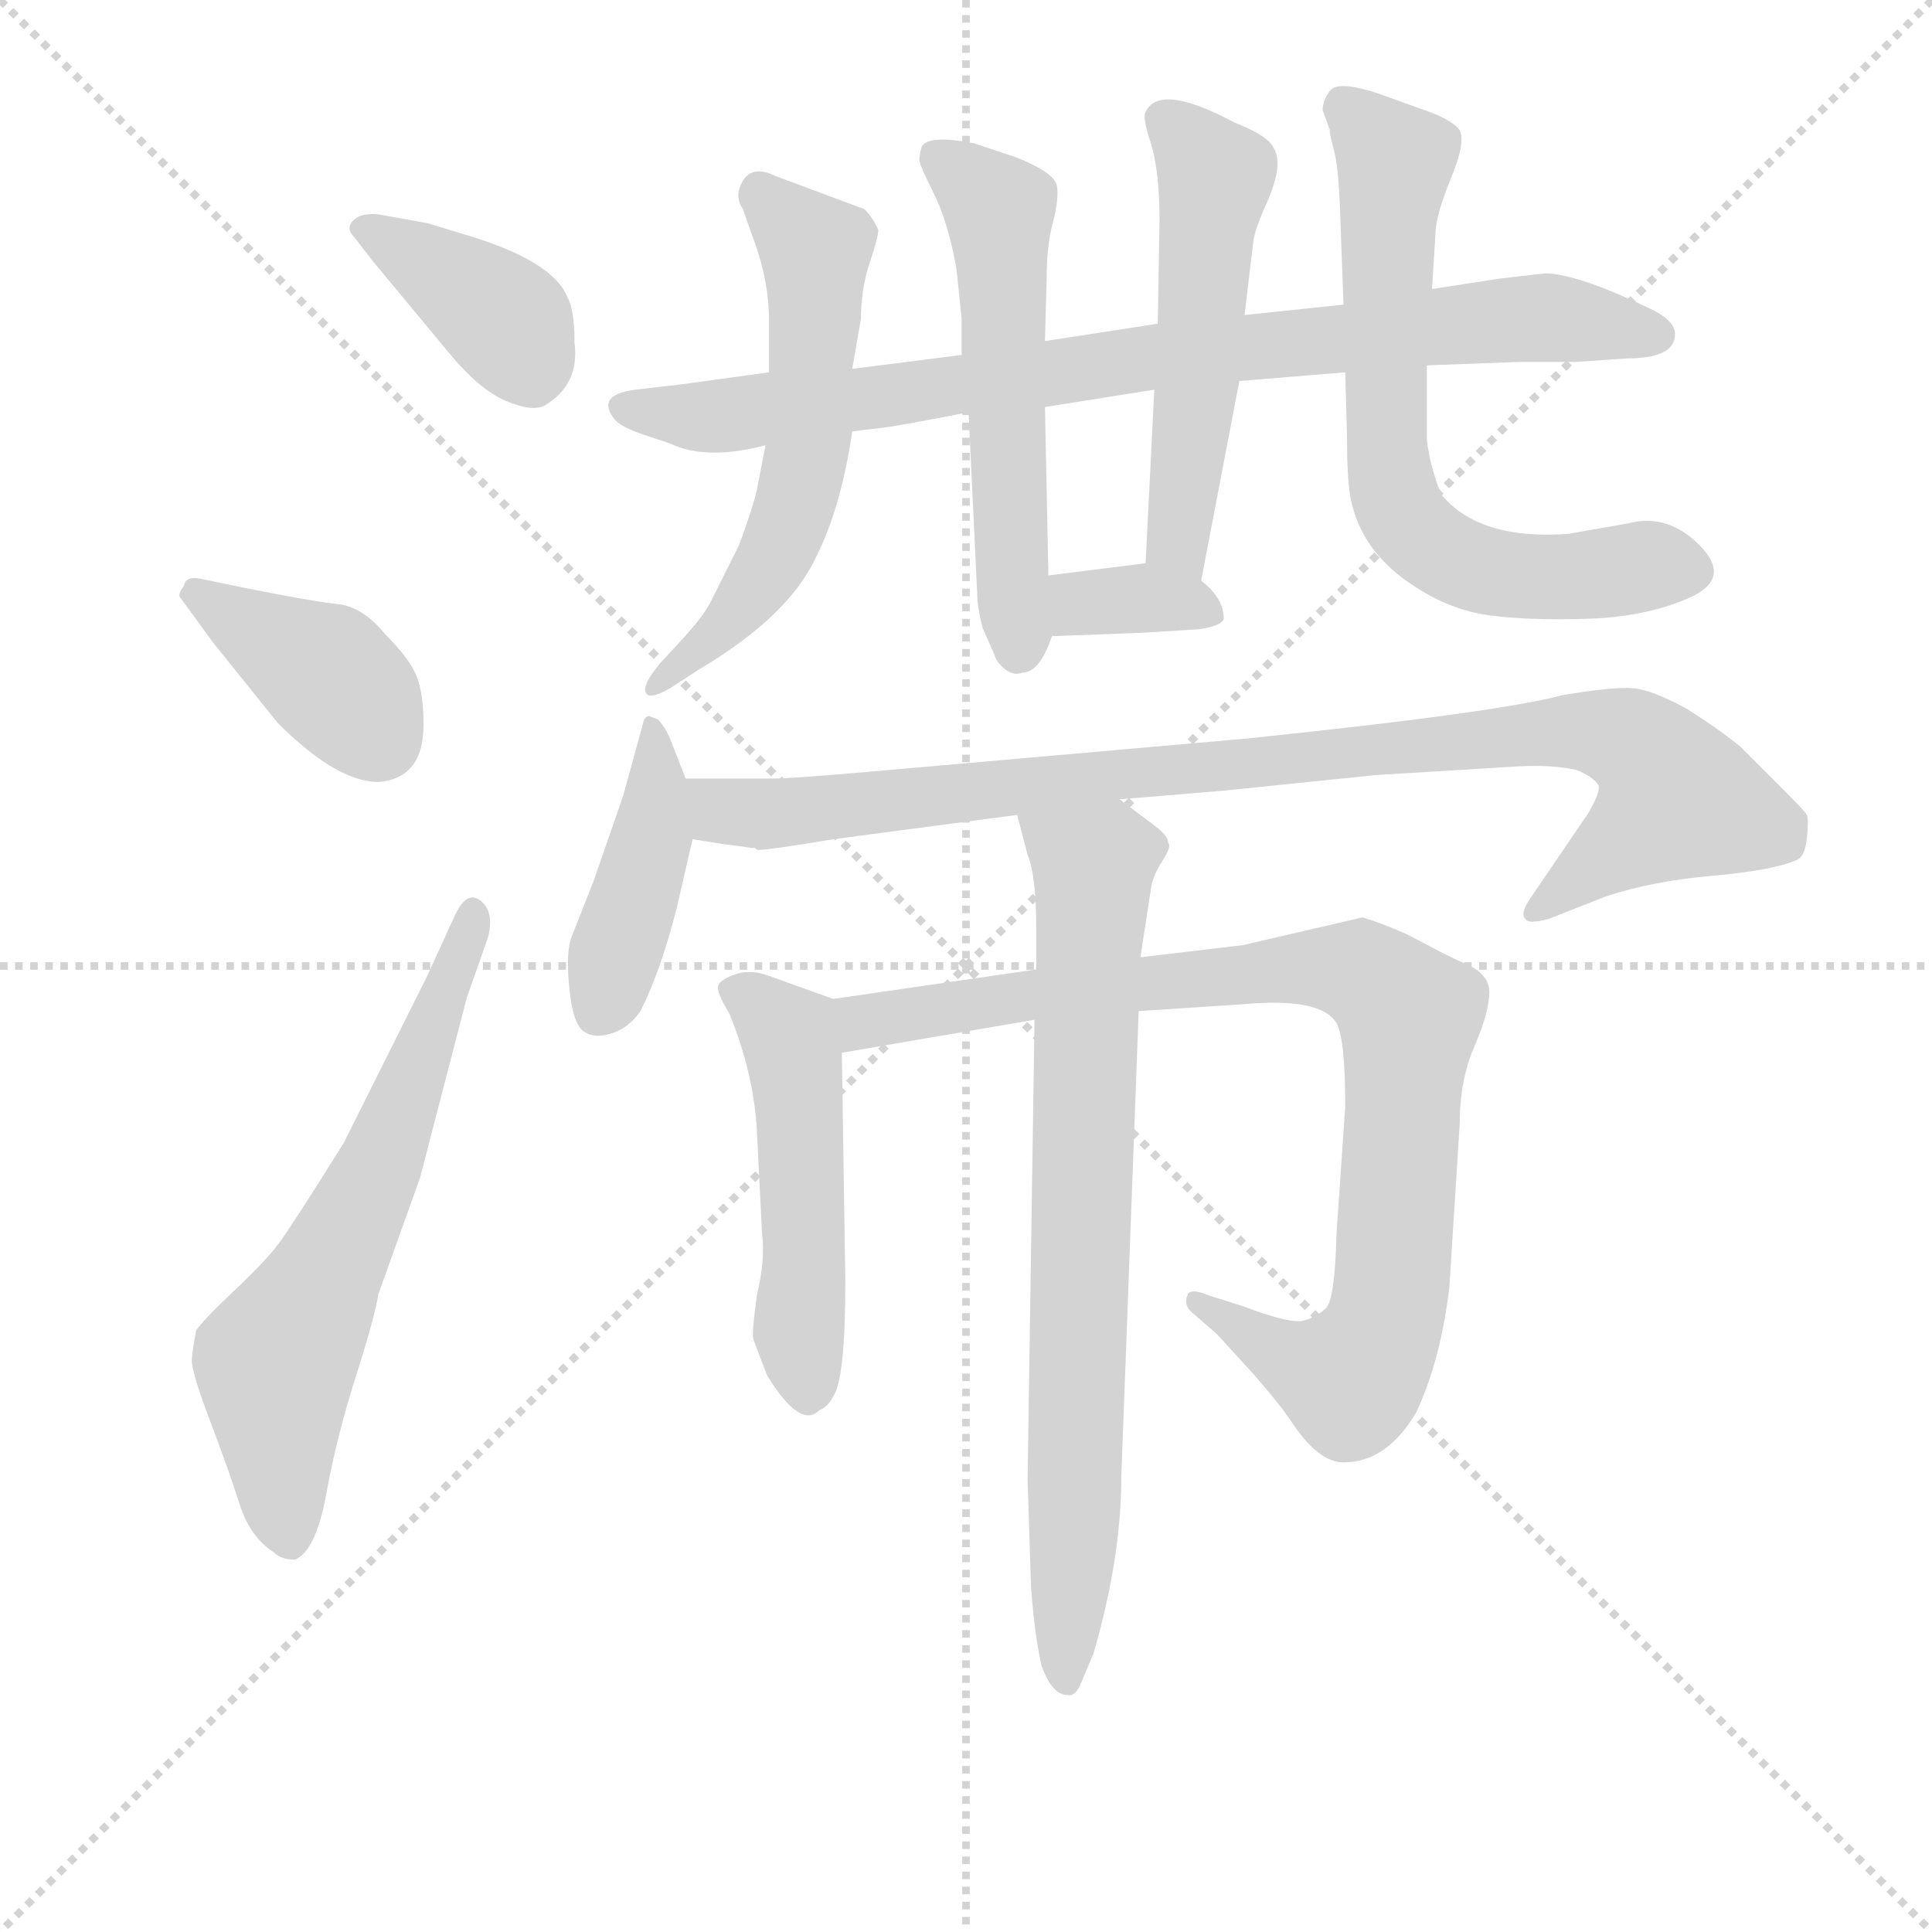 <svg version="1.1" viewBox="0 0 1024 1024" xmlns="http://www.w3.org/2000/svg">
  <g stroke="lightgray" stroke-dasharray="1,1" stroke-width="1" transform="scale(4, 4)">
    <line x1="0" y1="0" x2="256" y2="256"></line>
    <line x1="256" y1="0" x2="0" y2="256"></line>
    <line x1="128" y1="0" x2="128" y2="256"></line>
    <line x1="0" y1="128" x2="256" y2="128"></line>
  </g>
<g transform="scale(0.92, -0.92) translate(60, -900)">
   <style type="text/css">
    @keyframes keyframes0 {
      from {
       stroke: blue;
       stroke-dashoffset: 384;
       stroke-width: 128;
       }
       56% {
       animation-timing-function: step-end;
       stroke: blue;
       stroke-dashoffset: 0;
       stroke-width: 128;
       }
       to {
       stroke: black;
       stroke-width: 1024;
       }
       }
       #make-me-a-hanzi-animation-0 {
         animation: keyframes0 0.562s both;
         animation-delay: 0s;
         animation-timing-function: linear;
       }
    @keyframes keyframes1 {
      from {
       stroke: blue;
       stroke-dashoffset: 390;
       stroke-width: 128;
       }
       56% {
       animation-timing-function: step-end;
       stroke: blue;
       stroke-dashoffset: 0;
       stroke-width: 128;
       }
       to {
       stroke: black;
       stroke-width: 1024;
       }
       }
       #make-me-a-hanzi-animation-1 {
         animation: keyframes1 0.567s both;
         animation-delay: 0.562s;
         animation-timing-function: linear;
       }
    @keyframes keyframes2 {
      from {
       stroke: blue;
       stroke-dashoffset: 640;
       stroke-width: 128;
       }
       68% {
       animation-timing-function: step-end;
       stroke: blue;
       stroke-dashoffset: 0;
       stroke-width: 128;
       }
       to {
       stroke: black;
       stroke-width: 1024;
       }
       }
       #make-me-a-hanzi-animation-2 {
         animation: keyframes2 0.771s both;
         animation-delay: 1.13s;
         animation-timing-function: linear;
       }
    @keyframes keyframes3 {
      from {
       stroke: blue;
       stroke-dashoffset: 854;
       stroke-width: 128;
       }
       74% {
       animation-timing-function: step-end;
       stroke: blue;
       stroke-dashoffset: 0;
       stroke-width: 128;
       }
       to {
       stroke: black;
       stroke-width: 1024;
       }
       }
       #make-me-a-hanzi-animation-3 {
         animation: keyframes3 0.945s both;
         animation-delay: 1.901s;
         animation-timing-function: linear;
       }
    @keyframes keyframes4 {
      from {
       stroke: blue;
       stroke-dashoffset: 556;
       stroke-width: 128;
       }
       64% {
       animation-timing-function: step-end;
       stroke: blue;
       stroke-dashoffset: 0;
       stroke-width: 128;
       }
       to {
       stroke: black;
       stroke-width: 1024;
       }
       }
       #make-me-a-hanzi-animation-4 {
         animation: keyframes4 0.702s both;
         animation-delay: 2.846s;
         animation-timing-function: linear;
       }
    @keyframes keyframes5 {
      from {
       stroke: blue;
       stroke-dashoffset: 532;
       stroke-width: 128;
       }
       63% {
       animation-timing-function: step-end;
       stroke: blue;
       stroke-dashoffset: 0;
       stroke-width: 128;
       }
       to {
       stroke: black;
       stroke-width: 1024;
       }
       }
       #make-me-a-hanzi-animation-5 {
         animation: keyframes5 0.683s both;
         animation-delay: 3.548s;
         animation-timing-function: linear;
       }
    @keyframes keyframes6 {
      from {
       stroke: blue;
       stroke-dashoffset: 346;
       stroke-width: 128;
       }
       53% {
       animation-timing-function: step-end;
       stroke: blue;
       stroke-dashoffset: 0;
       stroke-width: 128;
       }
       to {
       stroke: black;
       stroke-width: 1024;
       }
       }
       #make-me-a-hanzi-animation-6 {
         animation: keyframes6 0.532s both;
         animation-delay: 4.231s;
         animation-timing-function: linear;
       }
    @keyframes keyframes7 {
      from {
       stroke: blue;
       stroke-dashoffset: 582;
       stroke-width: 128;
       }
       65% {
       animation-timing-function: step-end;
       stroke: blue;
       stroke-dashoffset: 0;
       stroke-width: 128;
       }
       to {
       stroke: black;
       stroke-width: 1024;
       }
       }
       #make-me-a-hanzi-animation-7 {
         animation: keyframes7 0.724s both;
         animation-delay: 4.763s;
         animation-timing-function: linear;
       }
    @keyframes keyframes8 {
      from {
       stroke: blue;
       stroke-dashoffset: 678;
       stroke-width: 128;
       }
       69% {
       animation-timing-function: step-end;
       stroke: blue;
       stroke-dashoffset: 0;
       stroke-width: 128;
       }
       to {
       stroke: black;
       stroke-width: 1024;
       }
       }
       #make-me-a-hanzi-animation-8 {
         animation: keyframes8 0.802s both;
         animation-delay: 5.486s;
         animation-timing-function: linear;
       }
    @keyframes keyframes9 {
      from {
       stroke: blue;
       stroke-dashoffset: 427;
       stroke-width: 128;
       }
       58% {
       animation-timing-function: step-end;
       stroke: blue;
       stroke-dashoffset: 0;
       stroke-width: 128;
       }
       to {
       stroke: black;
       stroke-width: 1024;
       }
       }
       #make-me-a-hanzi-animation-9 {
         animation: keyframes9 0.597s both;
         animation-delay: 6.288s;
         animation-timing-function: linear;
       }
    @keyframes keyframes10 {
      from {
       stroke: blue;
       stroke-dashoffset: 948;
       stroke-width: 128;
       }
       76% {
       animation-timing-function: step-end;
       stroke: blue;
       stroke-dashoffset: 0;
       stroke-width: 128;
       }
       to {
       stroke: black;
       stroke-width: 1024;
       }
       }
       #make-me-a-hanzi-animation-10 {
         animation: keyframes10 1.021s both;
         animation-delay: 6.886s;
         animation-timing-function: linear;
       }
    @keyframes keyframes11 {
      from {
       stroke: blue;
       stroke-dashoffset: 507;
       stroke-width: 128;
       }
       62% {
       animation-timing-function: step-end;
       stroke: blue;
       stroke-dashoffset: 0;
       stroke-width: 128;
       }
       to {
       stroke: black;
       stroke-width: 1024;
       }
       }
       #make-me-a-hanzi-animation-11 {
         animation: keyframes11 0.663s both;
         animation-delay: 7.907s;
         animation-timing-function: linear;
       }
    @keyframes keyframes12 {
      from {
       stroke: blue;
       stroke-dashoffset: 909;
       stroke-width: 128;
       }
       75% {
       animation-timing-function: step-end;
       stroke: blue;
       stroke-dashoffset: 0;
       stroke-width: 128;
       }
       to {
       stroke: black;
       stroke-width: 1024;
       }
       }
       #make-me-a-hanzi-animation-12 {
         animation: keyframes12 0.99s both;
         animation-delay: 8.57s;
         animation-timing-function: linear;
       }
    @keyframes keyframes13 {
      from {
       stroke: blue;
       stroke-dashoffset: 770;
       stroke-width: 128;
       }
       71% {
       animation-timing-function: step-end;
       stroke: blue;
       stroke-dashoffset: 0;
       stroke-width: 128;
       }
       to {
       stroke: black;
       stroke-width: 1024;
       }
       }
       #make-me-a-hanzi-animation-13 {
         animation: keyframes13 0.877s both;
         animation-delay: 9.559s;
         animation-timing-function: linear;
       }
</style>
<path d="M 158.0 776.5 Q 148.0 777.5 143.5 773.0 Q 139.0 768.5 144.0 763.5 L 154.0 750.5 L 198.0 697.5 Q 216.0 675.5 231.5 669.0 Q 247.0 662.5 254.0 666.5 Q 274.0 678.5 271.0 702.5 Q 271.0 721.5 267.0 728.5 Q 259.0 749.5 209.0 764.5 L 186.0 771.5 L 158.0 776.5 Z" fill="lightgray"></path> 
<path d="M 184.0 482.5 Q 184.0 500.5 180.0 510.5 Q 176.0 520.5 162.0 534.5 Q 149.0 550.5 134.5 552.0 Q 120.0 553.5 80.0 561.5 L 56.0 566.5 Q 47.0 568.5 46.0 562.5 Q 42.0 557.5 44.0 555.5 L 63.0 529.5 L 100.0 483.5 Q 134.0 449.5 158.0 449.5 Q 184.0 451.5 184.0 482.5 Z" fill="lightgray"></path> 
<path d="M 186.0 337.5 L 138.0 241.5 Q 108.0 193.5 100.5 183.5 Q 93.0 173.5 75.0 156.5 Q 57.0 139.5 53.0 133.5 Q 51.0 123.5 50.5 117.0 Q 50.0 110.5 61.0 81.5 Q 72.0 52.5 78.0 33.5 Q 84.0 14.5 98.0 5.5 Q 102.0 1.5 110.0 1.5 Q 122.0 6.5 128.0 39.5 Q 134.0 72.5 145.0 107.0 Q 156.0 141.5 158.0 154.5 L 182.0 221.5 L 209.0 325.5 L 221.0 359.5 Q 225.0 374.5 217.0 381.0 Q 209.0 387.5 202.0 372.5 L 186.0 337.5 Z" fill="lightgray"></path> 
<path d="M 905.0 707.5 Q 905.0 715.5 890.0 722.5 Q 848.0 742.5 830.0 742.5 L 804.0 739.5 L 765.0 733.5 L 714.0 724.5 L 657.0 718.5 L 607.0 713.5 L 542.0 703.5 L 494.0 695.5 L 431.0 687.5 L 383.0 685.5 L 332.0 678.5 L 306.0 675.5 Q 283.0 672.5 294.0 658.5 Q 298.0 653.5 314.0 648.5 L 326.0 644.5 Q 347.0 634.5 381.0 643.5 L 431.0 651.5 L 448.0 653.5 Q 457.0 654.5 498.0 662.5 L 542.0 665.5 L 605.0 675.5 L 654.0 680.5 L 715.0 685.5 L 762.0 689.5 L 815.0 691.5 L 848.0 691.5 L 877.0 693.5 Q 905.0 693.5 905.0 707.5 Z" fill="lightgray"></path> 
<path d="M 542.0 703.5 L 543.0 739.5 Q 543.0 758.5 546.5 771.5 Q 550.0 784.5 549.0 792.5 Q 548.0 800.5 525.0 809.5 L 501.0 817.5 Q 475.0 822.5 471.0 815.5 Q 469.0 808.5 470.0 806.5 Q 470.0 804.5 478.0 788.5 Q 486.0 772.5 491.0 745.5 L 494.0 716.5 L 494.0 695.5 L 498.0 662.5 L 503.0 557.5 Q 503.0 550.5 506.0 538.5 L 513.0 522.5 Q 514.0 518.5 519.0 514.5 Q 524.0 510.5 529.0 512.5 Q 539.0 512.5 546.0 533.5 L 544.0 568.5 L 542.0 665.5 L 542.0 703.5 Z" fill="lightgray"></path> 
<path d="M 657.0 718.5 L 662.0 760.5 Q 663.0 768.5 670.0 783.5 Q 676.0 797.5 676.0 805.5 Q 676.0 813.5 671.0 818.5 Q 666.0 823.5 651.0 829.5 Q 608.0 852.5 600.0 835.5 Q 598.0 832.5 603.0 817.5 Q 608.0 801.5 608.0 773.5 L 607.0 713.5 L 605.0 675.5 L 600.0 575.5 C 599.0 545.5 626.0 536.5 632.0 565.5 L 654.0 680.5 L 657.0 718.5 Z" fill="lightgray"></path> 
<path d="M 546.0 533.5 L 599.0 535.5 L 631.0 537.5 Q 644.0 539.5 645.0 543.5 Q 645.0 555.5 632.0 565.5 C 617.0 577.5 617.0 577.5 600.0 575.5 L 544.0 568.5 C 514.0 564.5 516.0 532.5 546.0 533.5 Z" fill="lightgray"></path> 
<path d="M 431.0 687.5 L 436.0 716.5 Q 436.0 733.5 441.0 748.5 Q 446.0 763.5 446.0 767.5 Q 443.0 774.5 438.0 779.5 L 387.0 798.5 Q 371.0 806.5 366.0 791.5 Q 364.0 785.5 368.0 779.5 L 374.0 762.5 Q 383.0 738.5 383.0 715.5 L 383.0 685.5 L 381.0 643.5 L 376.0 617.5 Q 374.0 608.5 366.0 586.5 L 350.0 554.5 Q 346.0 545.5 331.0 529.5 L 320.0 517.5 Q 310.0 505.5 312.0 501.0 Q 314.0 496.5 326.0 503.5 L 343.0 514.5 Q 390.0 542.5 407.0 573.0 Q 424.0 603.5 431.0 651.5 L 431.0 687.5 Z" fill="lightgray"></path> 
<path d="M 765.0 733.5 L 767.0 765.5 Q 767.0 775.5 776.0 797.5 Q 785.0 819.5 780.5 825.5 Q 776.0 831.5 758.0 837.5 L 733.0 846.5 Q 711.0 853.5 706.5 848.0 Q 702.0 842.5 702.0 836.5 L 706.0 825.5 Q 706.0 822.5 708.5 813.5 Q 711.0 804.5 712.0 779.5 L 714.0 724.5 L 715.0 685.5 L 716.0 649.5 Q 716.0 624.5 718.0 613.5 Q 724.0 581.5 756.0 561.5 Q 776.0 548.5 798.0 545.5 Q 820.0 542.5 854.0 543.5 Q 888.0 544.5 913.0 555.5 Q 938.0 566.5 919.5 585.5 Q 901.0 604.5 878.0 598.5 L 844.0 592.5 Q 792.0 588.5 770.0 615.5 Q 763.0 634.5 762.0 647.5 L 762.0 689.5 L 765.0 733.5 Z" fill="lightgray"></path> 
<path d="M 314.0 487.5 Q 311.0 487.5 310.0 481.5 L 299.0 441.5 L 282.0 392.5 L 269.0 359.5 Q 266.0 350.5 268.0 330.5 Q 270.0 310.5 276.0 306.0 Q 282.0 301.5 292.0 304.5 Q 302.0 307.5 309.0 317.5 Q 321.0 341.5 330.0 377.5 L 339.0 416.5 L 335.0 451.5 L 326.0 474.5 Q 323.0 481.5 319.0 485.5 L 314.0 487.5 Z" fill="lightgray"></path> 
<path d="M 339.0 416.5 L 358.0 413.5 L 366.0 412.5 L 373.0 411.5 Q 374.0 411.5 375.0 411.5 L 376.0 410.5 Q 378.0 409.5 420.0 416.5 L 526.0 430.5 L 585.0 439.5 L 645.0 444.5 L 733.0 453.5 L 815.0 458.5 Q 834.0 459.5 848.0 456.5 Q 858.0 452.5 861.0 447.5 Q 862.0 443.5 855.0 431.5 L 823.0 384.5 Q 815.0 373.5 819.0 370.5 Q 820.0 367.5 832.0 370.5 L 865.0 383.5 Q 892.0 392.5 927.0 395.5 Q 961.0 398.5 975.0 404.5 Q 980.0 406.5 981.0 417.5 Q 982.0 427.5 981.0 430.5 Q 980.0 432.5 967.0 445.5 L 943.0 469.5 Q 931.0 479.5 912.0 491.5 Q 892.0 502.5 881.0 503.5 Q 870.0 504.5 840.0 499.5 Q 803.0 489.5 658.0 474.5 L 442.0 455.5 Q 396.0 451.5 386.0 451.5 L 335.0 451.5 C 305.0 451.5 309.0 421.5 339.0 416.5 Z" fill="lightgray"></path> 
<path d="M 420.0 324.5 L 381.0 338.5 Q 371.0 341.5 363.0 338.5 Q 355.0 335.5 354.0 332.5 Q 352.0 329.5 360.0 316.5 Q 374.0 282.5 376.0 249.5 L 379.0 189.5 Q 381.0 174.5 376.0 153.5 Q 373.0 131.5 374.0 128.5 Q 375.0 125.5 382.0 107.5 Q 401.0 76.5 412.0 87.5 Q 417.0 89.5 420.0 95.5 Q 427.0 105.5 427.0 161.5 L 425.0 293.5 C 425.0 322.5 425.0 322.5 420.0 324.5 Z" fill="lightgray"></path> 
<path d="M 537.0 341.5 L 420.0 324.5 C 390.0 320.5 395.0 288.5 425.0 293.5 L 536.0 312.5 L 596.0 317.5 L 657.0 321.5 Q 701.0 325.5 710.0 310.5 Q 715.0 301.5 715.0 262.5 L 710.0 189.5 Q 709.0 151.5 704.0 146.5 Q 699.0 141.5 692.0 139.5 Q 685.0 136.5 656.0 147.5 L 637.0 153.5 Q 625.0 158.5 624.0 153.5 Q 622.0 148.5 626.0 144.5 L 641.0 131.5 L 662.0 108.5 Q 676.0 92.5 683.0 82.5 Q 699.0 57.5 714.0 57.5 Q 739.0 57.5 756.0 86.5 Q 770.0 116.5 775.0 158.5 L 781.0 253.5 Q 781.0 278.5 790.0 298.5 Q 798.0 317.5 798.0 328.5 Q 798.0 338.5 785.0 344.5 Q 780.0 346.5 772.0 350.5 L 751.0 361.5 Q 738.0 367.5 725.0 371.5 L 656.0 355.5 L 597.0 348.5 L 537.0 341.5 Z" fill="lightgray"></path> 
<path d="M 526.0 430.5 L 532.0 407.5 Q 537.0 395.5 537.0 364.5 L 537.0 341.5 L 536.0 312.5 L 532.0 47.5 L 534.0 -14.5 Q 536.0 -41.5 540.0 -59.5 Q 546.0 -76.5 555.0 -76.5 Q 559.0 -77.5 562.0 -71.5 Q 565.0 -64.5 570.0 -52.5 Q 586.0 2.5 586.0 49.5 L 596.0 317.5 L 597.0 348.5 L 603.0 387.5 Q 604.0 395.5 610.0 404.5 Q 615.0 412.5 613.0 414.5 Q 613.0 418.5 605.0 424.5 L 585.0 439.5 C 561.0 457.5 518.0 459.5 526.0 430.5 Z" fill="lightgray"></path> 
      <clipPath id="make-me-a-hanzi-clip-0">
      <path d="M 158.0 776.5 Q 148.0 777.5 143.5 773.0 Q 139.0 768.5 144.0 763.5 L 154.0 750.5 L 198.0 697.5 Q 216.0 675.5 231.5 669.0 Q 247.0 662.5 254.0 666.5 Q 274.0 678.5 271.0 702.5 Q 271.0 721.5 267.0 728.5 Q 259.0 749.5 209.0 764.5 L 186.0 771.5 L 158.0 776.5 Z" fill="lightgray"></path>
      </clipPath>
      <path clip-path="url(#make-me-a-hanzi-clip-0)" d="M 152.0 768.5 L 229.0 717.5 L 246.0 686.5 " fill="none" id="make-me-a-hanzi-animation-0" stroke-dasharray="256 512" stroke-linecap="round"></path>

      <clipPath id="make-me-a-hanzi-clip-1">
      <path d="M 184.0 482.5 Q 184.0 500.5 180.0 510.5 Q 176.0 520.5 162.0 534.5 Q 149.0 550.5 134.5 552.0 Q 120.0 553.5 80.0 561.5 L 56.0 566.5 Q 47.0 568.5 46.0 562.5 Q 42.0 557.5 44.0 555.5 L 63.0 529.5 L 100.0 483.5 Q 134.0 449.5 158.0 449.5 Q 184.0 451.5 184.0 482.5 Z" fill="lightgray"></path>
      </clipPath>
      <path clip-path="url(#make-me-a-hanzi-clip-1)" d="M 54.0 556.5 L 129.0 511.5 L 158.0 474.5 " fill="none" id="make-me-a-hanzi-animation-1" stroke-dasharray="262 524" stroke-linecap="round"></path>

      <clipPath id="make-me-a-hanzi-clip-2">
      <path d="M 186.0 337.5 L 138.0 241.5 Q 108.0 193.5 100.5 183.5 Q 93.0 173.5 75.0 156.5 Q 57.0 139.5 53.0 133.5 Q 51.0 123.5 50.5 117.0 Q 50.0 110.5 61.0 81.5 Q 72.0 52.5 78.0 33.5 Q 84.0 14.5 98.0 5.5 Q 102.0 1.5 110.0 1.5 Q 122.0 6.5 128.0 39.5 Q 134.0 72.5 145.0 107.0 Q 156.0 141.5 158.0 154.5 L 182.0 221.5 L 209.0 325.5 L 221.0 359.5 Q 225.0 374.5 217.0 381.0 Q 209.0 387.5 202.0 372.5 L 186.0 337.5 Z" fill="lightgray"></path>
      </clipPath>
      <path clip-path="url(#make-me-a-hanzi-clip-2)" d="M 107.0 12.5 L 99.0 113.5 L 161.0 234.5 L 212.0 372.5 " fill="none" id="make-me-a-hanzi-animation-2" stroke-dasharray="512 1024" stroke-linecap="round"></path>

      <clipPath id="make-me-a-hanzi-clip-3">
      <path d="M 905.0 707.5 Q 905.0 715.5 890.0 722.5 Q 848.0 742.5 830.0 742.5 L 804.0 739.5 L 765.0 733.5 L 714.0 724.5 L 657.0 718.5 L 607.0 713.5 L 542.0 703.5 L 494.0 695.5 L 431.0 687.5 L 383.0 685.5 L 332.0 678.5 L 306.0 675.5 Q 283.0 672.5 294.0 658.5 Q 298.0 653.5 314.0 648.5 L 326.0 644.5 Q 347.0 634.5 381.0 643.5 L 431.0 651.5 L 448.0 653.5 Q 457.0 654.5 498.0 662.5 L 542.0 665.5 L 605.0 675.5 L 654.0 680.5 L 715.0 685.5 L 762.0 689.5 L 815.0 691.5 L 848.0 691.5 L 877.0 693.5 Q 905.0 693.5 905.0 707.5 Z" fill="lightgray"></path>
      </clipPath>
      <path clip-path="url(#make-me-a-hanzi-clip-3)" d="M 301.0 666.5 L 346.0 659.5 L 826.0 717.5 L 894.0 707.5 " fill="none" id="make-me-a-hanzi-animation-3" stroke-dasharray="726 1452" stroke-linecap="round"></path>

      <clipPath id="make-me-a-hanzi-clip-4">
      <path d="M 542.0 703.5 L 543.0 739.5 Q 543.0 758.5 546.5 771.5 Q 550.0 784.5 549.0 792.5 Q 548.0 800.5 525.0 809.5 L 501.0 817.5 Q 475.0 822.5 471.0 815.5 Q 469.0 808.5 470.0 806.5 Q 470.0 804.5 478.0 788.5 Q 486.0 772.5 491.0 745.5 L 494.0 716.5 L 494.0 695.5 L 498.0 662.5 L 503.0 557.5 Q 503.0 550.5 506.0 538.5 L 513.0 522.5 Q 514.0 518.5 519.0 514.5 Q 524.0 510.5 529.0 512.5 Q 539.0 512.5 546.0 533.5 L 544.0 568.5 L 542.0 665.5 L 542.0 703.5 Z" fill="lightgray"></path>
      </clipPath>
      <path clip-path="url(#make-me-a-hanzi-clip-4)" d="M 479.0 810.5 L 515.0 778.5 L 527.0 526.5 " fill="none" id="make-me-a-hanzi-animation-4" stroke-dasharray="428 856" stroke-linecap="round"></path>

      <clipPath id="make-me-a-hanzi-clip-5">
      <path d="M 657.0 718.5 L 662.0 760.5 Q 663.0 768.5 670.0 783.5 Q 676.0 797.5 676.0 805.5 Q 676.0 813.5 671.0 818.5 Q 666.0 823.5 651.0 829.5 Q 608.0 852.5 600.0 835.5 Q 598.0 832.5 603.0 817.5 Q 608.0 801.5 608.0 773.5 L 607.0 713.5 L 605.0 675.5 L 600.0 575.5 C 599.0 545.5 626.0 536.5 632.0 565.5 L 654.0 680.5 L 657.0 718.5 Z" fill="lightgray"></path>
      </clipPath>
      <path clip-path="url(#make-me-a-hanzi-clip-5)" d="M 609.0 832.5 L 640.0 798.5 L 619.0 596.5 L 620.0 583.5 L 629.0 573.5 " fill="none" id="make-me-a-hanzi-animation-5" stroke-dasharray="404 808" stroke-linecap="round"></path>

      <clipPath id="make-me-a-hanzi-clip-6">
      <path d="M 546.0 533.5 L 599.0 535.5 L 631.0 537.5 Q 644.0 539.5 645.0 543.5 Q 645.0 555.5 632.0 565.5 C 617.0 577.5 617.0 577.5 600.0 575.5 L 544.0 568.5 C 514.0 564.5 516.0 532.5 546.0 533.5 Z" fill="lightgray"></path>
      </clipPath>
      <path clip-path="url(#make-me-a-hanzi-clip-6)" d="M 552.0 539.5 L 567.0 553.5 L 611.0 554.5 L 635.0 546.5 " fill="none" id="make-me-a-hanzi-animation-6" stroke-dasharray="218 436" stroke-linecap="round"></path>

      <clipPath id="make-me-a-hanzi-clip-7">
      <path d="M 431.0 687.5 L 436.0 716.5 Q 436.0 733.5 441.0 748.5 Q 446.0 763.5 446.0 767.5 Q 443.0 774.5 438.0 779.5 L 387.0 798.5 Q 371.0 806.5 366.0 791.5 Q 364.0 785.5 368.0 779.5 L 374.0 762.5 Q 383.0 738.5 383.0 715.5 L 383.0 685.5 L 381.0 643.5 L 376.0 617.5 Q 374.0 608.5 366.0 586.5 L 350.0 554.5 Q 346.0 545.5 331.0 529.5 L 320.0 517.5 Q 310.0 505.5 312.0 501.0 Q 314.0 496.5 326.0 503.5 L 343.0 514.5 Q 390.0 542.5 407.0 573.0 Q 424.0 603.5 431.0 651.5 L 431.0 687.5 Z" fill="lightgray"></path>
      </clipPath>
      <path clip-path="url(#make-me-a-hanzi-clip-7)" d="M 379.0 788.5 L 410.0 756.5 L 403.0 632.5 L 381.0 570.5 L 357.0 538.5 L 319.0 503.5 " fill="none" id="make-me-a-hanzi-animation-7" stroke-dasharray="454 908" stroke-linecap="round"></path>

      <clipPath id="make-me-a-hanzi-clip-8">
      <path d="M 765.0 733.5 L 767.0 765.5 Q 767.0 775.5 776.0 797.5 Q 785.0 819.5 780.5 825.5 Q 776.0 831.5 758.0 837.5 L 733.0 846.5 Q 711.0 853.5 706.5 848.0 Q 702.0 842.5 702.0 836.5 L 706.0 825.5 Q 706.0 822.5 708.5 813.5 Q 711.0 804.5 712.0 779.5 L 714.0 724.5 L 715.0 685.5 L 716.0 649.5 Q 716.0 624.5 718.0 613.5 Q 724.0 581.5 756.0 561.5 Q 776.0 548.5 798.0 545.5 Q 820.0 542.5 854.0 543.5 Q 888.0 544.5 913.0 555.5 Q 938.0 566.5 919.5 585.5 Q 901.0 604.5 878.0 598.5 L 844.0 592.5 Q 792.0 588.5 770.0 615.5 Q 763.0 634.5 762.0 647.5 L 762.0 689.5 L 765.0 733.5 Z" fill="lightgray"></path>
      </clipPath>
      <path clip-path="url(#make-me-a-hanzi-clip-8)" d="M 714.0 838.5 L 744.0 807.5 L 738.0 680.5 L 741.0 626.5 L 751.0 599.5 L 775.0 579.5 L 806.0 569.5 L 911.0 571.5 " fill="none" id="make-me-a-hanzi-animation-8" stroke-dasharray="550 1100" stroke-linecap="round"></path>

      <clipPath id="make-me-a-hanzi-clip-9">
      <path d="M 314.0 487.5 Q 311.0 487.5 310.0 481.5 L 299.0 441.5 L 282.0 392.5 L 269.0 359.5 Q 266.0 350.5 268.0 330.5 Q 270.0 310.5 276.0 306.0 Q 282.0 301.5 292.0 304.5 Q 302.0 307.5 309.0 317.5 Q 321.0 341.5 330.0 377.5 L 339.0 416.5 L 335.0 451.5 L 326.0 474.5 Q 323.0 481.5 319.0 485.5 L 314.0 487.5 Z" fill="lightgray"></path>
      </clipPath>
      <path clip-path="url(#make-me-a-hanzi-clip-9)" d="M 315.0 482.5 L 316.0 419.5 L 284.0 316.5 " fill="none" id="make-me-a-hanzi-animation-9" stroke-dasharray="299 598" stroke-linecap="round"></path>

      <clipPath id="make-me-a-hanzi-clip-10">
      <path d="M 339.0 416.5 L 358.0 413.5 L 366.0 412.5 L 373.0 411.5 Q 374.0 411.5 375.0 411.5 L 376.0 410.5 Q 378.0 409.5 420.0 416.5 L 526.0 430.5 L 585.0 439.5 L 645.0 444.5 L 733.0 453.5 L 815.0 458.5 Q 834.0 459.5 848.0 456.5 Q 858.0 452.5 861.0 447.5 Q 862.0 443.5 855.0 431.5 L 823.0 384.5 Q 815.0 373.5 819.0 370.5 Q 820.0 367.5 832.0 370.5 L 865.0 383.5 Q 892.0 392.5 927.0 395.5 Q 961.0 398.5 975.0 404.5 Q 980.0 406.5 981.0 417.5 Q 982.0 427.5 981.0 430.5 Q 980.0 432.5 967.0 445.5 L 943.0 469.5 Q 931.0 479.5 912.0 491.5 Q 892.0 502.5 881.0 503.5 Q 870.0 504.5 840.0 499.5 Q 803.0 489.5 658.0 474.5 L 442.0 455.5 Q 396.0 451.5 386.0 451.5 L 335.0 451.5 C 305.0 451.5 309.0 421.5 339.0 416.5 Z" fill="lightgray"></path>
      </clipPath>
      <path clip-path="url(#make-me-a-hanzi-clip-10)" d="M 341.0 446.5 L 356.0 432.5 L 406.0 431.5 L 823.0 477.5 L 852.0 479.5 L 883.0 470.5 L 905.0 444.5 L 904.0 437.5 L 826.0 376.5 " fill="none" id="make-me-a-hanzi-animation-10" stroke-dasharray="820 1640" stroke-linecap="round"></path>

      <clipPath id="make-me-a-hanzi-clip-11">
      <path d="M 420.0 324.5 L 381.0 338.5 Q 371.0 341.5 363.0 338.5 Q 355.0 335.5 354.0 332.5 Q 352.0 329.5 360.0 316.5 Q 374.0 282.5 376.0 249.5 L 379.0 189.5 Q 381.0 174.5 376.0 153.5 Q 373.0 131.5 374.0 128.5 Q 375.0 125.5 382.0 107.5 Q 401.0 76.5 412.0 87.5 Q 417.0 89.5 420.0 95.5 Q 427.0 105.5 427.0 161.5 L 425.0 293.5 C 425.0 322.5 425.0 322.5 420.0 324.5 Z" fill="lightgray"></path>
      </clipPath>
      <path clip-path="url(#make-me-a-hanzi-clip-11)" d="M 361.0 330.5 L 392.0 307.5 L 397.0 296.5 L 404.0 96.5 " fill="none" id="make-me-a-hanzi-animation-11" stroke-dasharray="379 758" stroke-linecap="round"></path>

      <clipPath id="make-me-a-hanzi-clip-12">
      <path d="M 537.0 341.5 L 420.0 324.5 C 390.0 320.5 395.0 288.5 425.0 293.5 L 536.0 312.5 L 596.0 317.5 L 657.0 321.5 Q 701.0 325.5 710.0 310.5 Q 715.0 301.5 715.0 262.5 L 710.0 189.5 Q 709.0 151.5 704.0 146.5 Q 699.0 141.5 692.0 139.5 Q 685.0 136.5 656.0 147.5 L 637.0 153.5 Q 625.0 158.5 624.0 153.5 Q 622.0 148.5 626.0 144.5 L 641.0 131.5 L 662.0 108.5 Q 676.0 92.5 683.0 82.5 Q 699.0 57.5 714.0 57.5 Q 739.0 57.5 756.0 86.5 Q 770.0 116.5 775.0 158.5 L 781.0 253.5 Q 781.0 278.5 790.0 298.5 Q 798.0 317.5 798.0 328.5 Q 798.0 338.5 785.0 344.5 Q 780.0 346.5 772.0 350.5 L 751.0 361.5 Q 738.0 367.5 725.0 371.5 L 656.0 355.5 L 597.0 348.5 L 537.0 341.5 Z" fill="lightgray"></path>
      </clipPath>
      <path clip-path="url(#make-me-a-hanzi-clip-12)" d="M 428.0 317.5 L 438.0 311.5 L 532.0 327.5 L 695.0 342.5 L 723.0 340.5 L 740.0 328.5 L 752.0 314.5 L 743.0 168.5 L 728.0 117.5 L 718.0 105.5 L 695.0 111.5 L 630.0 150.5 " fill="none" id="make-me-a-hanzi-animation-12" stroke-dasharray="781 1562" stroke-linecap="round"></path>

      <clipPath id="make-me-a-hanzi-clip-13">
      <path d="M 526.0 430.5 L 532.0 407.5 Q 537.0 395.5 537.0 364.5 L 537.0 341.5 L 536.0 312.5 L 532.0 47.5 L 534.0 -14.5 Q 536.0 -41.5 540.0 -59.5 Q 546.0 -76.5 555.0 -76.5 Q 559.0 -77.5 562.0 -71.5 Q 565.0 -64.5 570.0 -52.5 Q 586.0 2.5 586.0 49.5 L 596.0 317.5 L 597.0 348.5 L 603.0 387.5 Q 604.0 395.5 610.0 404.5 Q 615.0 412.5 613.0 414.5 Q 613.0 418.5 605.0 424.5 L 585.0 439.5 C 561.0 457.5 518.0 459.5 526.0 430.5 Z" fill="lightgray"></path>
      </clipPath>
      <path clip-path="url(#make-me-a-hanzi-clip-13)" d="M 534.0 426.5 L 570.0 400.5 L 554.0 -68.5 " fill="none" id="make-me-a-hanzi-animation-13" stroke-dasharray="642 1284" stroke-linecap="round"></path>

</g>
</svg>
